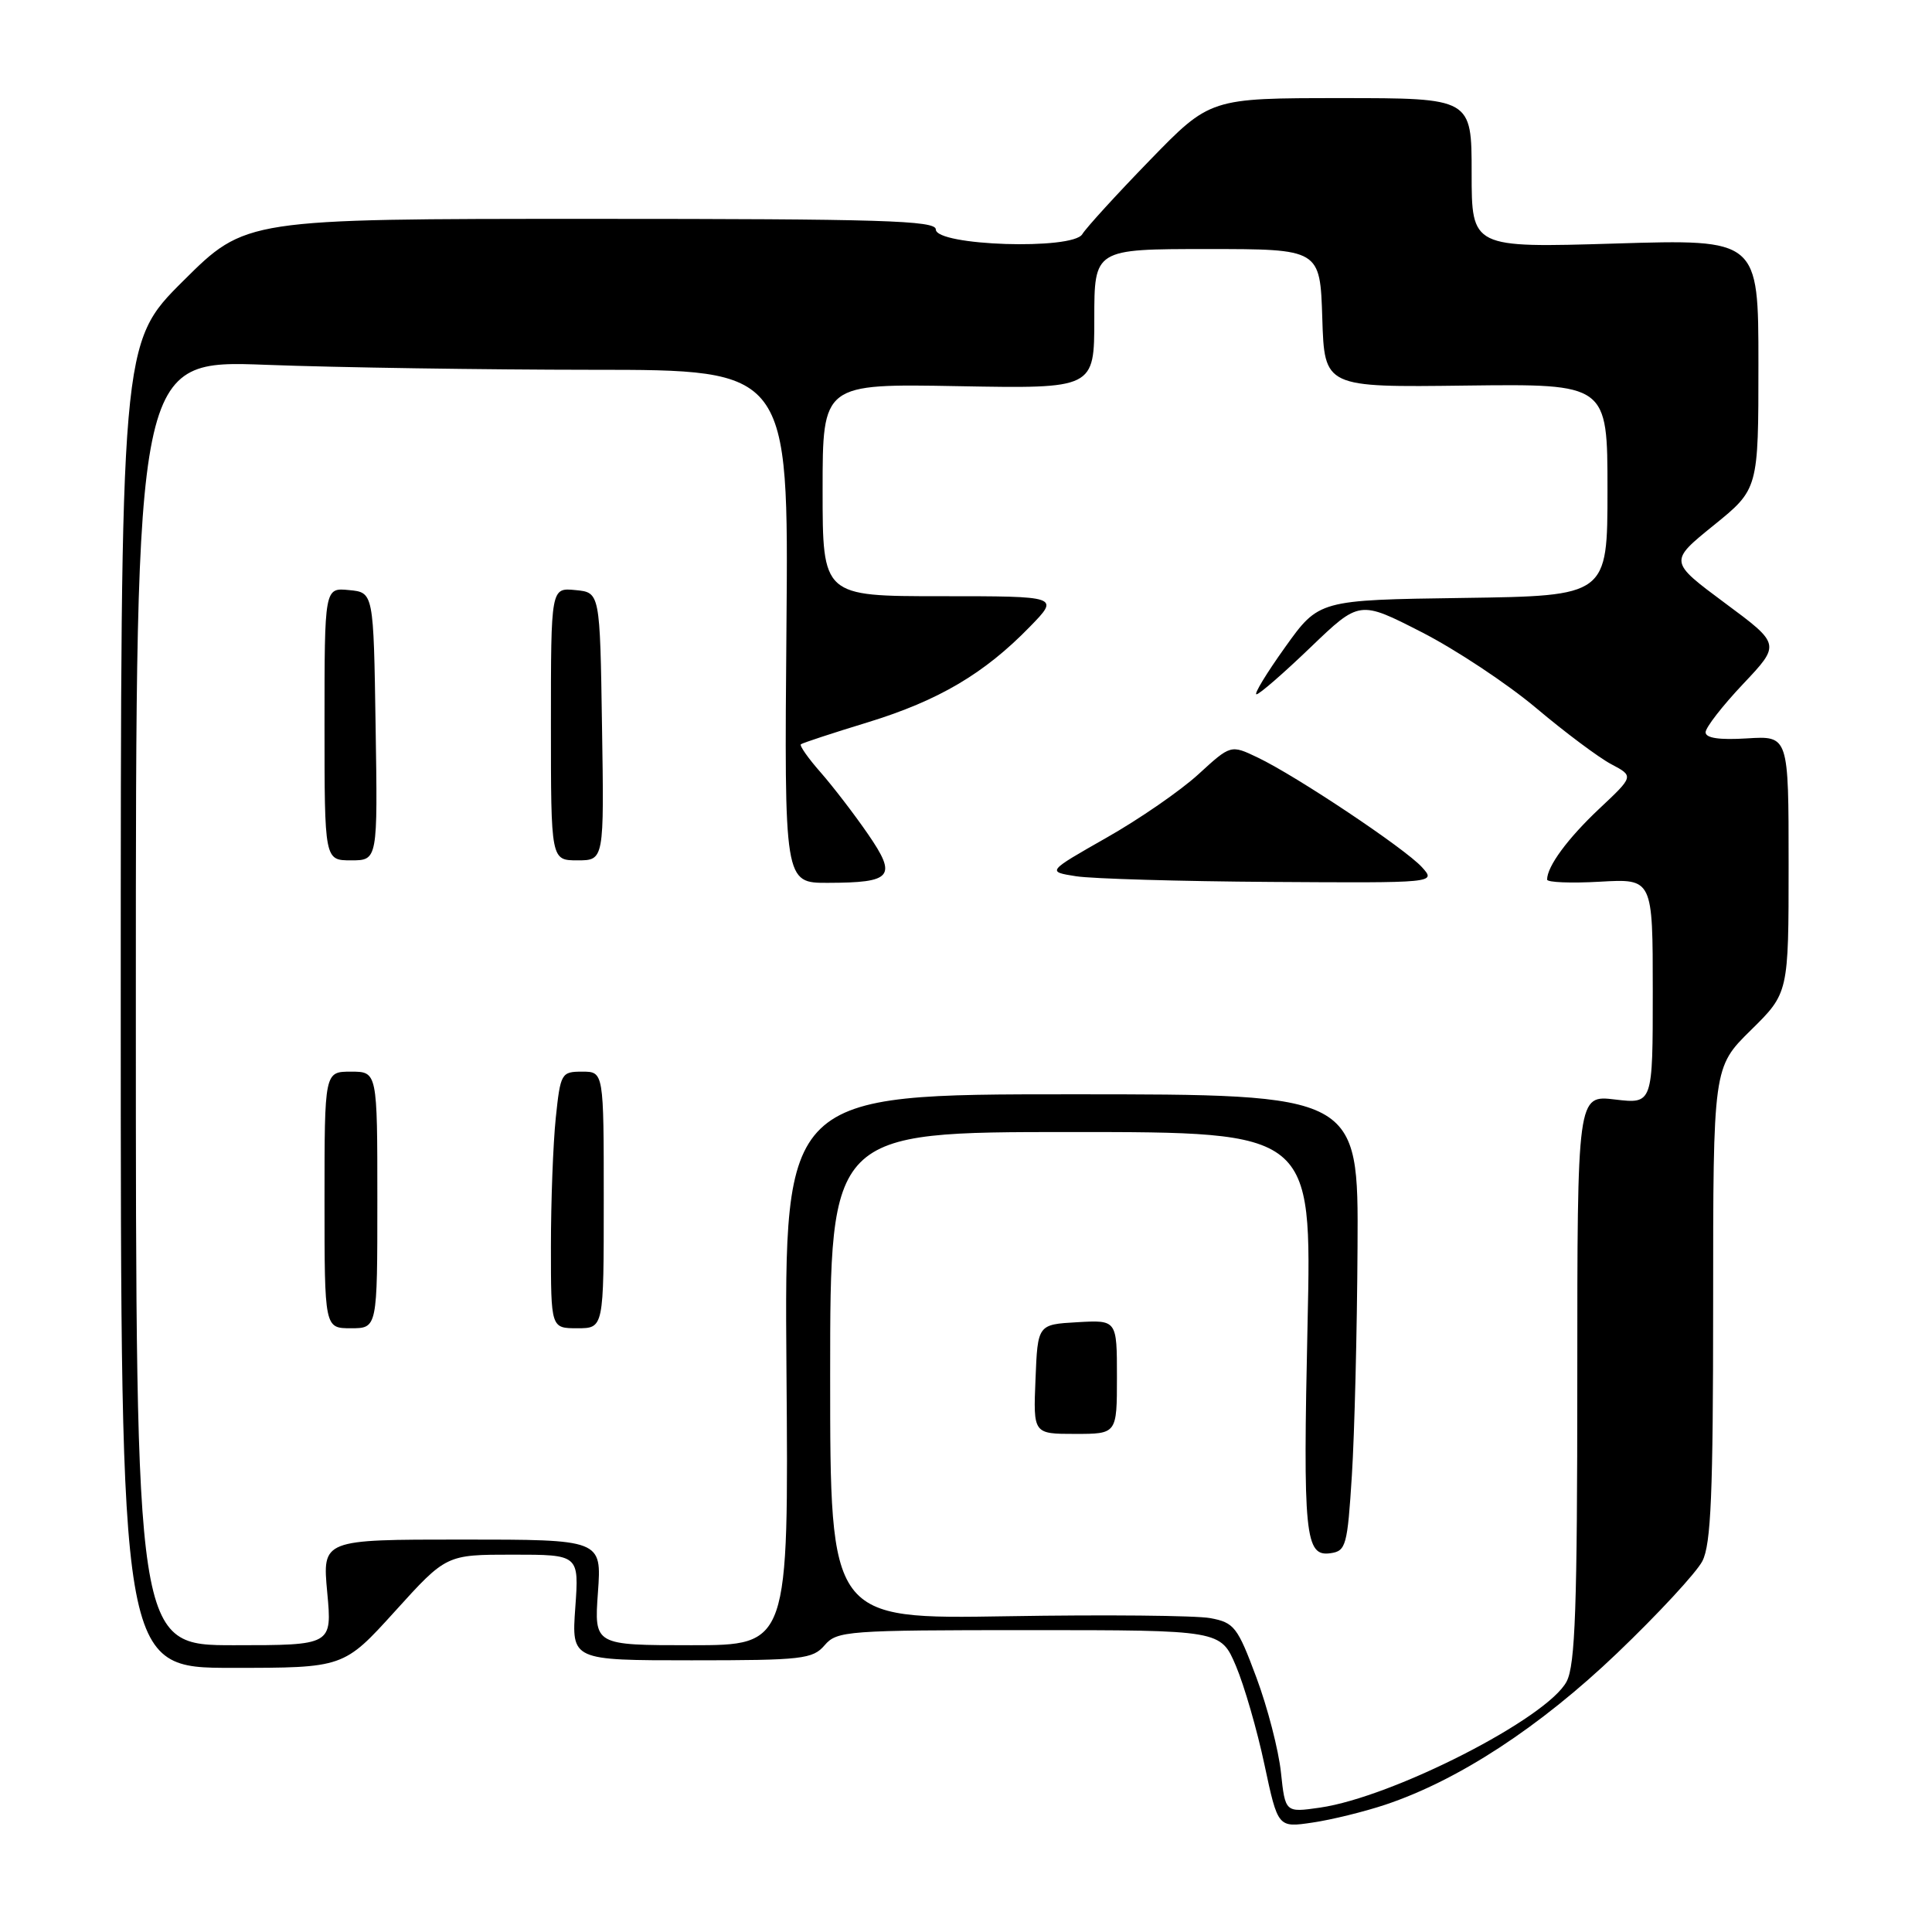<?xml version="1.0" encoding="UTF-8" standalone="no"?>
<!DOCTYPE svg PUBLIC "-//W3C//DTD SVG 1.1//EN" "http://www.w3.org/Graphics/SVG/1.1/DTD/svg11.dtd" >
<svg xmlns="http://www.w3.org/2000/svg" xmlns:xlink="http://www.w3.org/1999/xlink" version="1.1" viewBox="0 0 256 256">
 <g >
 <path fill="currentColor"
d=" M 183.57 239.13 C 193.26 235.89 204.05 228.83 214.27 219.06 C 219.71 213.86 224.79 208.37 225.57 206.86 C 226.72 204.64 227.00 197.93 227.00 172.76 C 227.00 141.42 227.00 141.42 232.00 136.50 C 237.00 131.58 237.00 131.58 237.00 114.54 C 237.00 97.50 237.00 97.50 231.50 97.84 C 227.82 98.07 226.00 97.80 226.00 97.03 C 226.00 96.40 228.24 93.52 230.97 90.63 C 235.94 85.37 235.94 85.37 228.54 79.89 C 221.15 74.40 221.15 74.40 227.07 69.61 C 233.00 64.81 233.00 64.81 233.00 48.25 C 233.00 31.69 233.00 31.69 214.00 32.27 C 195.00 32.84 195.00 32.84 195.00 22.92 C 195.00 13.00 195.00 13.00 177.68 13.00 C 160.35 13.00 160.35 13.00 152.34 21.25 C 147.93 25.79 143.92 30.19 143.41 31.03 C 142.15 33.16 124.00 32.57 124.00 30.40 C 124.00 29.22 116.81 29.00 78.27 29.00 C 32.54 29.00 32.54 29.00 24.27 37.23 C 16.00 45.46 16.00 45.46 16.00 133.23 C 16.00 221.00 16.00 221.00 30.77 221.00 C 45.54 221.00 45.54 221.00 52.34 213.50 C 59.13 206.00 59.13 206.00 67.93 206.00 C 76.73 206.00 76.73 206.00 76.23 213.00 C 75.73 220.00 75.73 220.00 91.64 220.00 C 106.32 220.00 107.69 219.84 109.27 218.00 C 110.90 216.10 112.22 216.00 136.37 216.00 C 161.75 216.00 161.75 216.00 163.77 220.75 C 164.87 223.36 166.58 229.25 167.55 233.84 C 169.33 242.18 169.33 242.18 173.91 241.50 C 176.44 241.13 180.78 240.06 183.57 239.13 Z  M 169.73 234.84 C 169.42 231.90 167.96 226.25 166.48 222.28 C 163.98 215.57 163.54 215.00 160.37 214.41 C 158.49 214.06 146.39 213.94 133.48 214.16 C 110.00 214.55 110.00 214.55 110.00 182.27 C 110.00 150.00 110.00 150.00 141.91 150.00 C 173.82 150.00 173.82 150.00 173.26 175.34 C 172.64 203.45 172.92 206.29 176.29 205.81 C 178.35 205.52 178.54 204.84 179.13 195.50 C 179.48 190.00 179.82 176.39 179.88 165.25 C 180.00 145.00 180.00 145.00 141.96 145.00 C 103.93 145.00 103.93 145.00 104.21 181.50 C 104.50 218.00 104.50 218.00 91.62 218.00 C 78.73 218.00 78.73 218.00 79.23 211.00 C 79.73 204.00 79.73 204.00 61.22 204.00 C 42.71 204.00 42.71 204.00 43.36 211.00 C 44.01 218.00 44.01 218.00 31.01 218.00 C 18.00 218.00 18.00 218.00 18.00 132.84 C 18.00 47.69 18.00 47.69 35.25 48.34 C 44.74 48.70 64.20 48.99 78.50 49.00 C 104.50 49.00 104.50 49.00 104.21 83.00 C 103.92 117.00 103.92 117.00 109.71 116.98 C 118.25 116.96 118.90 116.17 115.01 110.52 C 113.23 107.93 110.42 104.27 108.76 102.37 C 107.09 100.48 105.91 98.79 106.12 98.62 C 106.33 98.45 110.33 97.13 115.02 95.70 C 124.38 92.82 130.42 89.26 136.45 83.06 C 140.41 79.00 140.41 79.00 124.70 79.00 C 109.00 79.00 109.00 79.00 109.00 64.92 C 109.00 50.84 109.00 50.84 127.00 51.17 C 145.00 51.50 145.00 51.50 145.00 42.25 C 145.00 33.00 145.00 33.00 159.96 33.00 C 174.92 33.00 174.92 33.00 175.21 42.17 C 175.50 51.33 175.50 51.33 194.25 51.09 C 213.00 50.86 213.00 50.86 213.00 64.91 C 213.00 78.96 213.00 78.96 193.88 79.23 C 174.76 79.50 174.76 79.50 170.29 85.75 C 167.83 89.19 166.12 92.00 166.49 92.00 C 166.87 92.00 170.09 89.20 173.66 85.77 C 180.14 79.55 180.14 79.55 188.37 83.76 C 192.89 86.07 199.72 90.60 203.55 93.82 C 207.37 97.04 211.85 100.39 213.50 101.26 C 216.50 102.85 216.50 102.85 211.90 107.17 C 207.71 111.12 205.00 114.80 205.00 116.55 C 205.00 116.92 208.15 117.05 212.00 116.83 C 219.00 116.43 219.00 116.43 219.00 131.36 C 219.00 146.28 219.00 146.28 214.00 145.69 C 209.00 145.09 209.00 145.09 209.00 182.60 C 209.00 212.88 208.73 220.62 207.59 222.80 C 205.07 227.65 184.59 238.12 174.90 239.52 C 170.30 240.18 170.30 240.18 169.73 234.84 Z  M 148.00 182.45 C 148.00 174.90 148.00 174.90 142.75 175.20 C 137.50 175.50 137.50 175.50 137.21 182.75 C 136.91 190.00 136.91 190.00 142.46 190.00 C 148.00 190.00 148.00 190.00 148.00 182.45 Z  M 50.00 159.00 C 50.00 142.00 50.00 142.00 46.50 142.00 C 43.00 142.00 43.00 142.00 43.00 159.00 C 43.00 176.00 43.00 176.00 46.50 176.00 C 50.00 176.00 50.00 176.00 50.00 159.00 Z  M 80.00 159.00 C 80.00 142.00 80.00 142.00 77.14 142.00 C 74.38 142.00 74.26 142.20 73.64 148.15 C 73.29 151.53 73.00 159.18 73.00 165.15 C 73.00 176.00 73.00 176.00 76.50 176.00 C 80.00 176.00 80.00 176.00 80.00 159.00 Z  M 188.41 114.90 C 186.18 112.44 171.76 102.81 166.64 100.37 C 163.08 98.67 163.08 98.67 158.79 102.60 C 156.43 104.76 150.95 108.55 146.60 111.01 C 138.71 115.50 138.71 115.50 142.60 116.11 C 144.75 116.44 156.36 116.78 168.40 116.86 C 190.31 117.00 190.31 117.00 188.41 114.90 Z  M 49.77 96.25 C 49.50 78.50 49.50 78.50 46.25 78.19 C 43.00 77.87 43.00 77.87 43.00 95.94 C 43.00 114.00 43.00 114.00 46.52 114.00 C 50.05 114.00 50.05 114.00 49.77 96.25 Z  M 79.77 96.25 C 79.50 78.50 79.50 78.50 76.25 78.19 C 73.00 77.87 73.00 77.87 73.00 95.94 C 73.00 114.00 73.00 114.00 76.52 114.00 C 80.05 114.00 80.05 114.00 79.77 96.25 Z "/>
</g>
</svg>